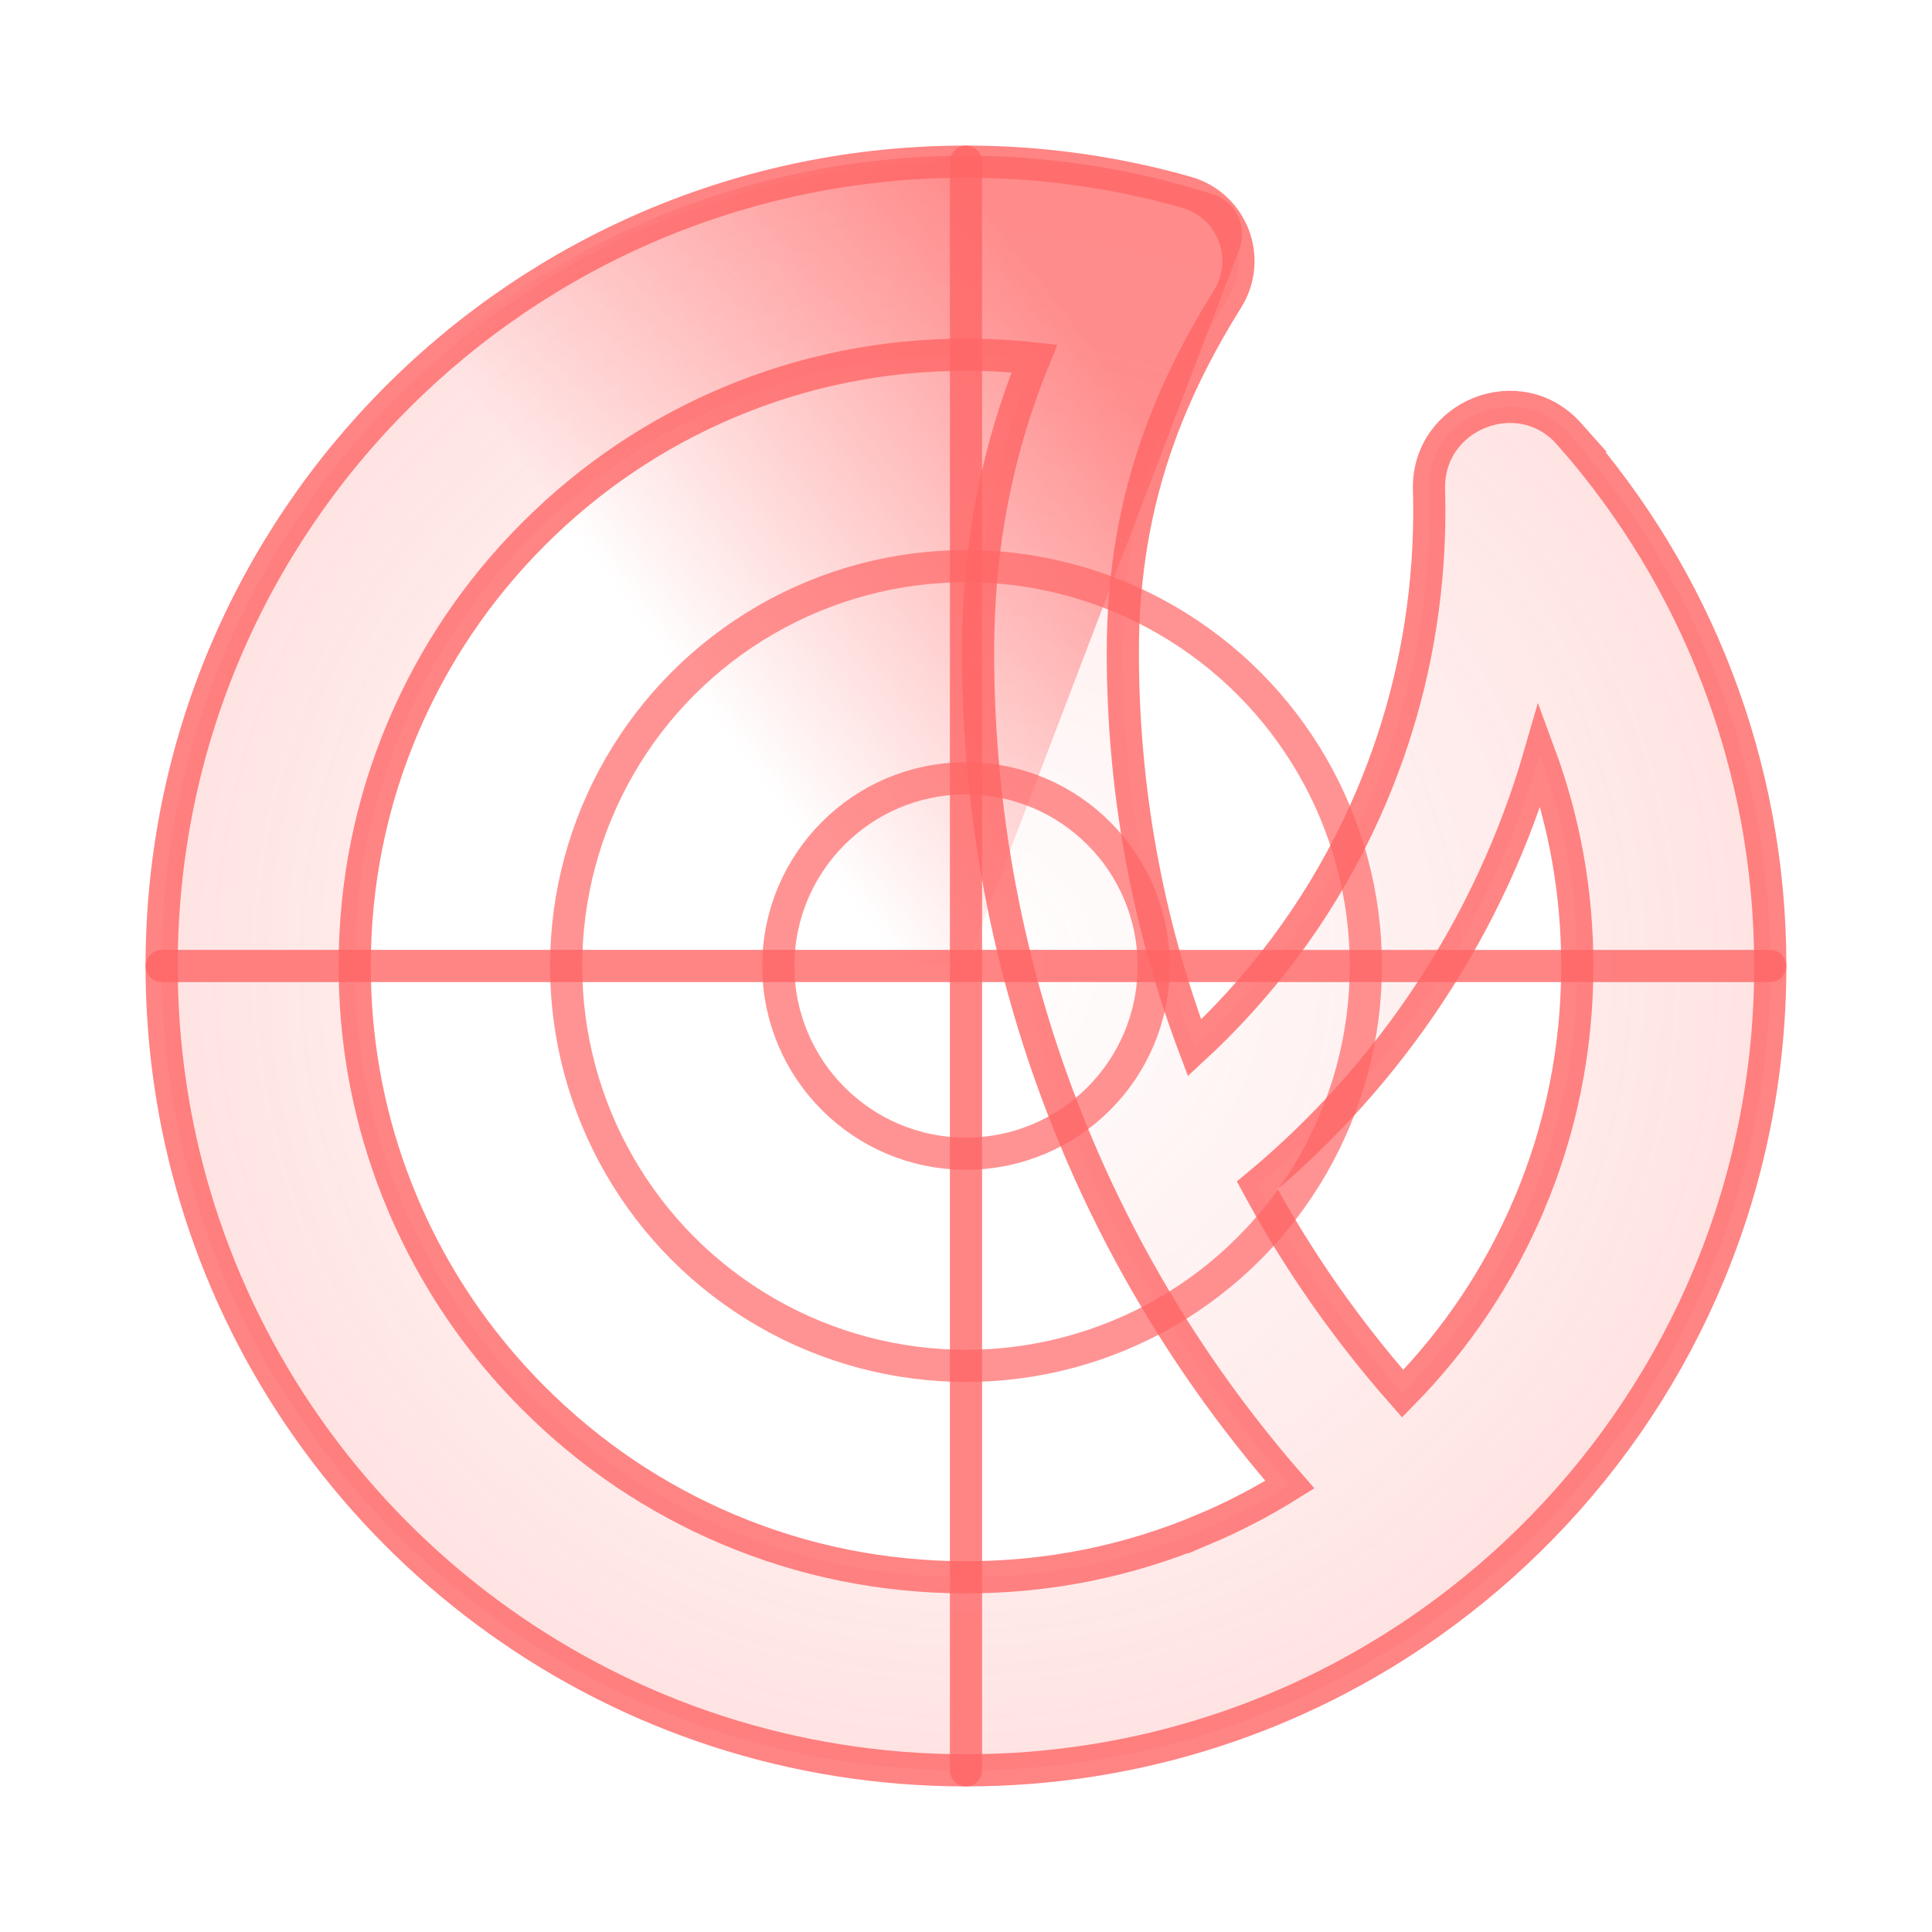 <?xml version="1.0" encoding="UTF-8" standalone="no"?>
<svg
   id="Circles"
   viewBox="0 0 1201 1201"
   version="1.1"
   sodipodi:docname="icon.svg"
   inkscape:version="1.4.2 (ebf0e940d0, 2025-05-08)"
   xmlns:inkscape="http://www.inkscape.org/namespaces/inkscape"
   xmlns:sodipodi="http://sodipodi.sourceforge.net/DTD/sodipodi-0.dtd"
   xmlns:xlink="http://www.w3.org/1999/xlink"
   xmlns="http://www.w3.org/2000/svg"
   xmlns:svg="http://www.w3.org/2000/svg">
  <sodipodi:namedview
     id="namedview1"
     pagecolor="#ffffff"
     bordercolor="#000000"
     borderopacity="0.25"
     inkscape:showpageshadow="2"
     inkscape:pageopacity="0.0"
     inkscape:pagecheckerboard="0"
     inkscape:deskcolor="#d1d1d1"
     inkscape:zoom="0.55756047"
     inkscape:cx="540.74852"
     inkscape:cy="530.88412"
     inkscape:window-width="2516"
     inkscape:window-height="1367"
     inkscape:window-x="0"
     inkscape:window-y="0"
     inkscape:window-maximized="1"
     inkscape:current-layer="Circles" />
  <defs
     id="defs1">
    <inkscape:path-effect
       effect="fillet_chamfer"
       id="path-effect9"
       is_visible="true"
       lpeversion="1"
       nodesatellites_param="F,0,0,1,0,0,0,1 @ F,0,0,1,0,0,0,1 @ F,0,0,1,0,26.983,0,1 @ F,0,0,1,0,0,0,1"
       radius="0"
       unit="px"
       method="auto"
       mode="F"
       chamfer_steps="1"
       flexible="false"
       use_knot_distance="true"
       apply_no_radius="true"
       apply_with_radius="true"
       only_selected="false"
       hide_knots="false" />
    <linearGradient
       id="linearGradient8"
       inkscape:collect="always">
      <stop
         style="stop-color:#ff6666;stop-opacity:0.7;"
         offset="0"
         id="stop8" />
      <stop
         style="stop-color:#ff6666;stop-opacity:0;"
         offset="1"
         id="stop9" />
    </linearGradient>
    <linearGradient
       id="linearGradient5"
       inkscape:collect="always">
      <stop
         style="stop-color:#ff6666;stop-opacity:0;"
         offset="0"
         id="stop6" />
      <stop
         style="stop-color:#ff6666;stop-opacity:0.497;"
         offset="1"
         id="stop5" />
    </linearGradient>
    <style
       id="style1">.cls-1{fill:#fff;}.cls-2{fill:#c40000;}</style>
    <radialGradient
       inkscape:collect="always"
       xlink:href="#linearGradient5"
       id="radialGradient6"
       cx="600.48"
       cy="600.495"
       fx="600.48"
       fy="600.495"
       r="510"
       gradientTransform="matrix(1,0,0,1,0,-0.006)"
       gradientUnits="userSpaceOnUse" />
    <linearGradient
       inkscape:collect="always"
       xlink:href="#linearGradient8"
       id="linearGradient9"
       x1="720.51"
       y1="271.97"
       x2="460.166"
       y2="468.608"
       gradientUnits="userSpaceOnUse" />
  </defs>
  <path
     class="cls-1"
     d="m976.53,270.96c-.32-.36-.64-.73-.96-1.09-30.86-34.98-88.57-12.03-87.25,34.6.44,15.58.1,31.18-1.04,46.71-3.6,49.56-15.15,97.66-34.5,143.4-22.91,54.17-55.73,102.84-97.55,144.65-4.15,4.15-8.38,8.22-12.67,12.19-29.58-78.41-44.57-161-44.57-245.93,0-47.74,7.37-91.41,22.52-133.52,10.86-30.1,25.17-58.22,42.56-86.08,15.7-25.16,3.01-58.26-25.51-66.37-10.92-3.1-21.98-5.85-33.19-8.21-33.52-7.08-68.27-10.82-103.89-10.82-276.14,0-500,223.86-500,500,0,9.36.27,18.65.77,27.89,2.73,49.57,12.67,97.21,28.8,141.9,69.51,192.57,253.89,330.22,470.43,330.22,107.57,0,207.2-33.97,288.76-91.77,24.94-17.67,48.18-37.57,69.45-59.4,87.74-90.08,141.79-213.14,141.79-348.83,0-126.24-46.79-241.55-123.97-329.54Zm-228.15,679.73c-46.77,19.78-96.52,29.81-147.88,29.81s-101.11-10.03-147.88-29.81c-45.24-19.13-85.89-46.55-120.82-81.49-6.49-6.49-12.71-13.17-18.68-20.05-26.15-30.15-47.23-63.94-62.81-100.77-2.42-5.73-4.7-11.5-6.82-17.31-15.26-41.67-22.99-85.5-22.99-130.57,0-51.35,10.03-101.11,29.81-147.88,19.13-45.24,46.55-85.89,81.49-120.82,34.94-34.94,75.59-62.35,120.82-81.49,46.77-19.78,96.52-29.81,147.88-29.81,14.3,0,28.48.78,42.51,2.33-22.59,55.43-35.01,114.92-35.01,182.67,0,107.01,21.36,209.02,60.02,302.04,11.61,27.92,24.76,55.04,39.38,81.23,26.81,48.03,58.51,92.95,94.41,134.12-16.99,10.63-34.81,19.93-53.43,27.8Zm202.31-202.31c-18.62,44.03-45.11,83.7-78.73,118-19.8-22.48-38.18-46.22-54.89-70.96-12.77-18.9-24.62-38.47-35.49-58.55,82.81-68.81,144.91-161.68,175.58-267.88,15.49,41.95,23.34,86.1,23.34,131.51,0,51.35-10.03,101.11-29.81,147.88Z"
     id="path1"
     style="fill:url(#radialGradient6);stroke:#ff6666;stroke-opacity:1;stroke-width:20;stroke-dasharray:none;opacity:0.8;fill-opacity:0.47" />
  <circle
     style="opacity:0.7;fill:none;stroke:#ff6666;stroke-width:20;stroke-linecap:round;stroke-linejoin:bevel;stroke-dasharray:none;stroke-opacity:1"
     id="path2"
     cx="600.5"
     cy="600.5"
     r="248.57" />
  <circle
     style="opacity:0.7;fill:none;stroke:#ff6666;stroke-width:20;stroke-linecap:round;stroke-linejoin:bevel;stroke-dasharray:none;stroke-opacity:1"
     id="path2-3"
     cx="600.5"
     cy="600.5"
     r="116.676" />
  <path
     style="opacity:0.8;fill:none;stroke:#ff6666;stroke-width:20;stroke-linecap:round;stroke-linejoin:bevel;stroke-dasharray:none;stroke-opacity:1"
     d="m 600.5,100.5 v 1000"
     id="path4" />
  <path
     style="opacity:0.8;fill:none;stroke:#ff6666;stroke-width:20;stroke-linecap:round;stroke-linejoin:bevel;stroke-dasharray:none;stroke-opacity:1"
     d="m 100.48,600.48 1000,0.02"
     id="path4-0" />
  <path
     style="opacity:1;fill:url(#linearGradient9);fill-opacity:1;stroke:none;stroke-width:20;stroke-linecap:round;stroke-linejoin:bevel;stroke-dasharray:none;stroke-opacity:1"
     id="path6"
     sodipodi:type="arc"
     sodipodi:cx="600.5"
     sodipodi:cy="600.5"
     sodipodi:rx="503.64951"
     sodipodi:ry="503.64951"
     sodipodi:start="3.2004767"
     sodipodi:end="5.0767029"
     sodipodi:arc-type="slice"
     d="M 97.723,570.86 C 107.166,410.692 192.356,264.607 327.106,177.513 454.277,95.316 611.228,74.946 754.498,120.97 c 14.186,4.557 21.152,20.223 15.842,34.147 L 600.5,600.5 Z"
     inkscape:path-effect="#path-effect9" />
</svg>
